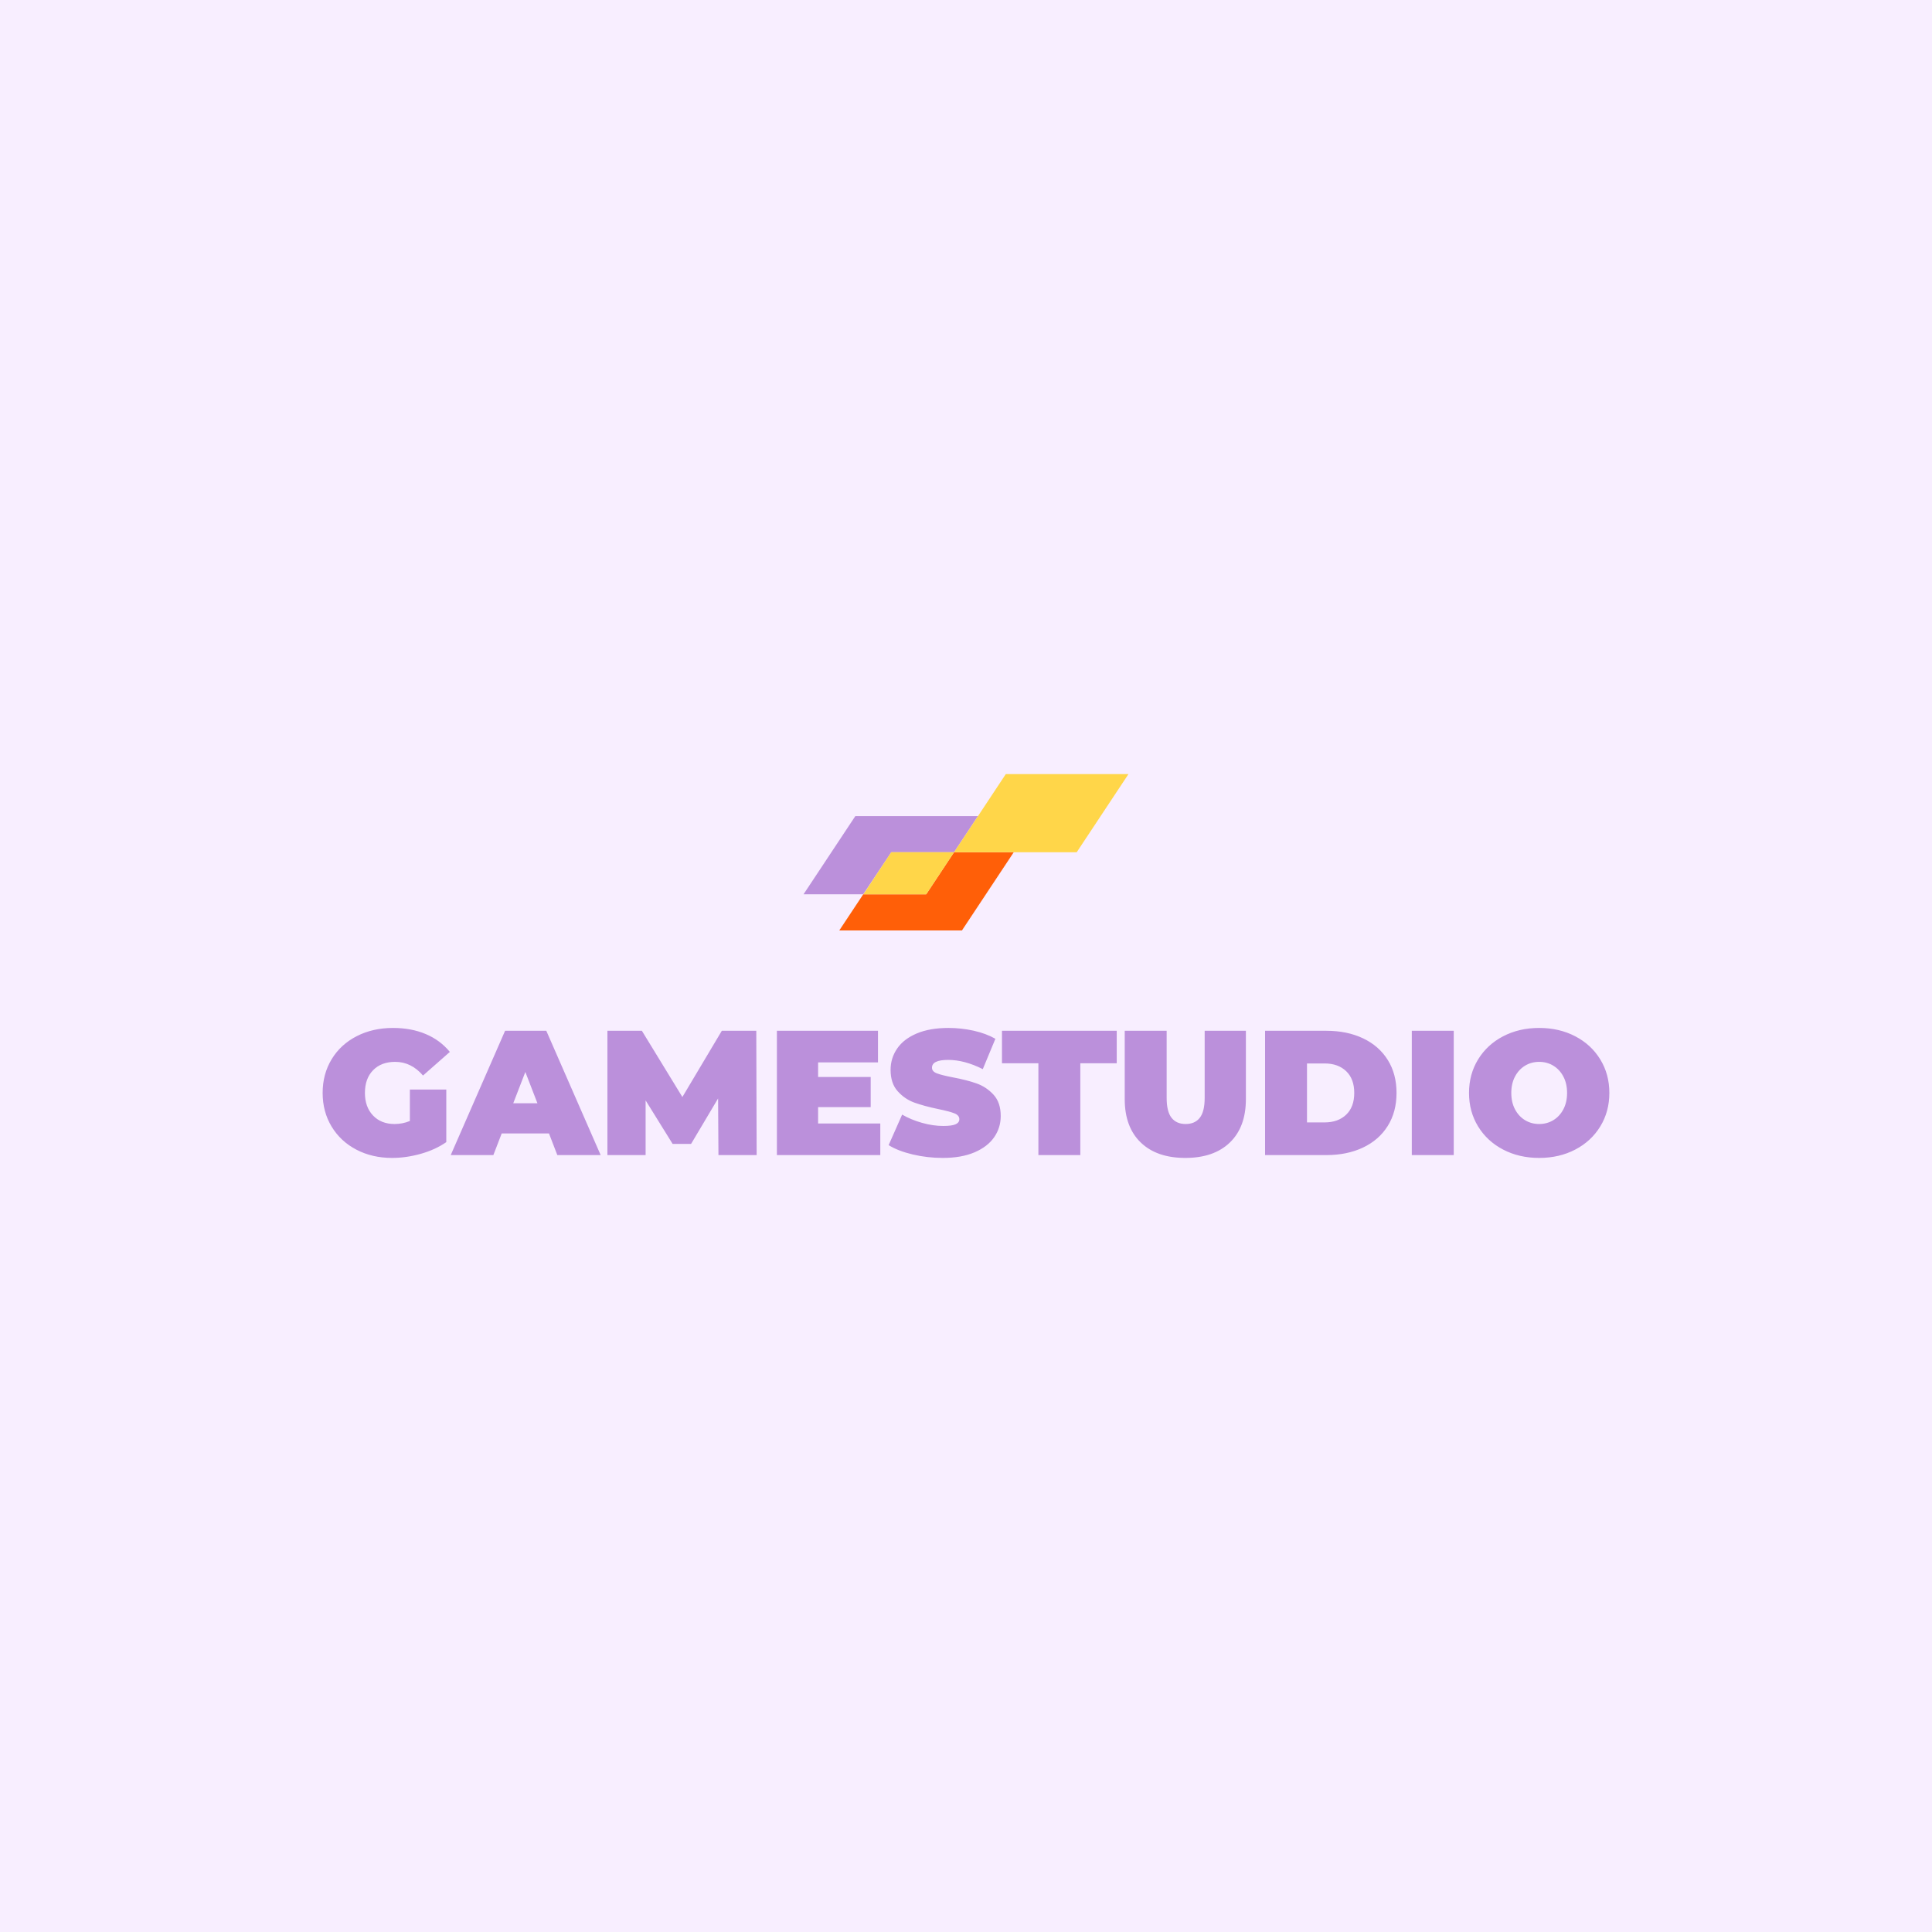 <svg version="1.1" preserveAspectRatio="none" xmlns="http://www.w3.org/2000/svg" width="500" height="500" viewBox="0 0 500 500"><rect width="100%" height="100%" fill="#F8EEFF" fill-opacity="1"/><svg viewBox="402.487 307.054 395.972 118.125" width="333" height="99.34" x="83.5px" y="200.33px" xmlns="http://www.w3.org/2000/svg" xmlns:xlink="http://www.w3.org/1999/xlink" preserveAspectRatio="none"><defs></defs><style>.aIptOCySncolors-3 {fill:#FF9E69;fill-opacity:1;}.aIptOCySncolors-4 {fill:#FEEAA3;fill-opacity:1;}.aIptOCySncolors-5 {fill:#885BAA;fill-opacity:1;}.aIptOCySncolors-6 {fill:#270D5D;fill-opacity:1;}.aIptOCySncolors-7 {fill:#000000;fill-opacity:1;}.companyName {fill:#BB90DB;fill-opacity:1;}.icon1 {fill:#BB90DB;fill-opacity:1;}.icon2 {fill:#FF5F08;fill-opacity:1;}.icon3 {fill:#FFD649;fill-opacity:1;}.icon3-str {stroke:#FFD649;stroke-opacity:1;}</style><g opacity="1" transform="rotate(0 550.473 307.054)">
<svg width="100" height="48.125" x="550.473" y="307.054" version="1.1" preserveAspectRatio="none" viewBox="20 61.5 160 77">
  <g transform="matrix(1 0 0 1 0 0)"><g><path d="M94.1 100l11.8-17.8H45.5L20 120.7h29.4L63.2 100h30.9z" data-color="1" class="icon1"></path><path d="M80.4 120.7h-31l-11.8 17.8H98l25.5-38.5H94.1l-13.7 20.7z" data-color="2" class="icon2"></path><path d="M94.1 100H63.2l-13.7 20.7h30.9L94.1 100z" opacity=".38" data-color="3" class="icon3"></path><path d="M94.1 100H63.2l-13.7 20.7h30.9L94.1 100z" data-color="3" class="icon3"></path><path d="M119.6 61.5l-13.7 20.7L94.1 100h60.4L180 61.5h-60.4z" data-color="3" class="icon3"></path><path d="M94.1 100l11.8-17.8L94.1 100z" data-color="3" class="icon3"></path></g></g>
</svg>
</g><g opacity="1" transform="rotate(0 402.487 385.179)">
<svg width="395.972" height="40" x="402.487" y="385.179" version="1.1" preserveAspectRatio="none" viewBox="1.16 -28.64 289.72 29.28">
  <g transform="matrix(1 0 0 1 0 0)" class="companyName"><path id="id-D6z1nYkh10" d="M20.80-7.68L20.80-14.76L29-14.76L29-2.92Q26.52-1.20 23.24-0.28Q19.96 0.64 16.80 0.64L16.80 0.64Q12.32 0.64 8.76-1.22Q5.20-3.08 3.18-6.42Q1.16-9.76 1.16-14L1.16-14Q1.16-18.24 3.18-21.58Q5.20-24.92 8.82-26.78Q12.44-28.64 17-28.64L17-28.64Q21.12-28.64 24.38-27.26Q27.64-25.88 29.80-23.24L29.80-23.24L23.76-17.92Q21.12-21 17.48-21L17.48-21Q14.36-21 12.52-19.12Q10.68-17.24 10.68-14L10.68-14Q10.68-10.84 12.50-8.92Q14.32-7 17.36-7L17.36-7Q19.16-7 20.80-7.68L20.80-7.68Z M54 0L52.12-4.88L41.48-4.88L39.60 0L30 0L42.24-28L51.52-28L63.76 0L54 0ZM44.08-11.68L49.52-11.68L46.80-18.72L44.08-11.68Z M98.88 0L90.28 0L90.20-12.76L84.12-2.52L79.96-2.52L73.88-12.32L73.88 0L65.28 0L65.28-28L73.04-28L82.16-13.08L91.04-28L98.80-28L98.88 0Z M112.72-7.12L126.72-7.12L126.72 0L103.44 0L103.44-28L126.20-28L126.20-20.88L112.72-20.88L112.72-17.60L124.56-17.60L124.56-10.80L112.72-10.80L112.72-7.12Z M140.80 0.64Q137.32 0.64 134.02-0.14Q130.72-0.92 128.60-2.24L128.60-2.24L131.64-9.12Q133.64-7.96 136.12-7.26Q138.60-6.56 140.88-6.56L140.88-6.56Q142.84-6.56 143.68-6.94Q144.52-7.32 144.52-8.08L144.52-8.08Q144.52-8.96 143.42-9.40Q142.32-9.84 139.80-10.36L139.80-10.36Q136.56-11.04 134.40-11.82Q132.24-12.60 130.64-14.38Q129.04-16.16 129.04-19.20L129.04-19.20Q129.04-21.84 130.52-24Q132.00-26.16 134.94-27.40Q137.88-28.64 142.08-28.64L142.08-28.64Q144.96-28.64 147.74-28.02Q150.52-27.40 152.64-26.20L152.64-26.20L149.80-19.36Q145.68-21.44 142.00-21.44L142.00-21.44Q138.36-21.44 138.36-19.68L138.36-19.68Q138.36-18.84 139.44-18.42Q140.52-18 143.00-17.52L143.00-17.52Q146.20-16.92 148.40-16.14Q150.60-15.36 152.22-13.60Q153.84-11.84 153.84-8.80L153.84-8.80Q153.84-6.16 152.36-4.02Q150.88-1.88 147.94-0.62Q145 0.64 140.80 0.64L140.80 0.64Z M162.32 0L162.32-20.68L154.12-20.68L154.12-28L179.96-28L179.96-20.68L171.76-20.68L171.76 0L162.32 0Z M195.40 0.64Q188.96 0.64 185.36-2.84Q181.76-6.32 181.76-12.60L181.76-12.60L181.76-28L191.20-28L191.20-12.88Q191.20-9.80 192.30-8.40Q193.40-7 195.48-7L195.48-7Q197.56-7 198.66-8.40Q199.76-9.80 199.76-12.88L199.76-12.88L199.76-28L209.04-28L209.04-12.60Q209.04-6.32 205.44-2.84Q201.84 0.64 195.40 0.64L195.40 0.64Z M213.36 0L213.36-28L227.16-28Q231.84-28 235.42-26.30Q239-24.60 240.98-21.44Q242.96-18.28 242.96-14L242.96-14Q242.96-9.72 240.98-6.56Q239-3.40 235.42-1.70Q231.84 0 227.16 0L227.16 0L213.36 0ZM222.80-7.36L226.76-7.36Q229.80-7.36 231.62-9.10Q233.44-10.84 233.44-14L233.44-14Q233.44-17.16 231.62-18.90Q229.80-20.64 226.76-20.64L226.76-20.64L222.80-20.64L222.80-7.36Z M246.40 0L246.40-28L255.84-28L255.84 0L246.40 0Z M275.08 0.64Q270.56 0.64 266.96-1.24Q263.36-3.12 261.32-6.46Q259.28-9.80 259.28-14L259.28-14Q259.28-18.20 261.32-21.54Q263.36-24.88 266.96-26.76Q270.56-28.64 275.08-28.64L275.08-28.64Q279.60-28.64 283.20-26.76Q286.80-24.88 288.84-21.54Q290.88-18.20 290.88-14L290.88-14Q290.88-9.80 288.84-6.46Q286.80-3.12 283.20-1.24Q279.60 0.64 275.08 0.64L275.08 0.64ZM275.08-7Q276.84-7 278.26-7.86Q279.68-8.72 280.52-10.30Q281.36-11.88 281.36-14L281.36-14Q281.36-16.12 280.52-17.70Q279.68-19.28 278.26-20.14Q276.84-21 275.08-21L275.08-21Q273.32-21 271.90-20.14Q270.48-19.28 269.64-17.70Q268.80-16.12 268.80-14L268.80-14Q268.80-11.88 269.64-10.30Q270.48-8.72 271.90-7.86Q273.32-7 275.08-7L275.08-7Z"/></g>
</svg>
</g></svg></svg>